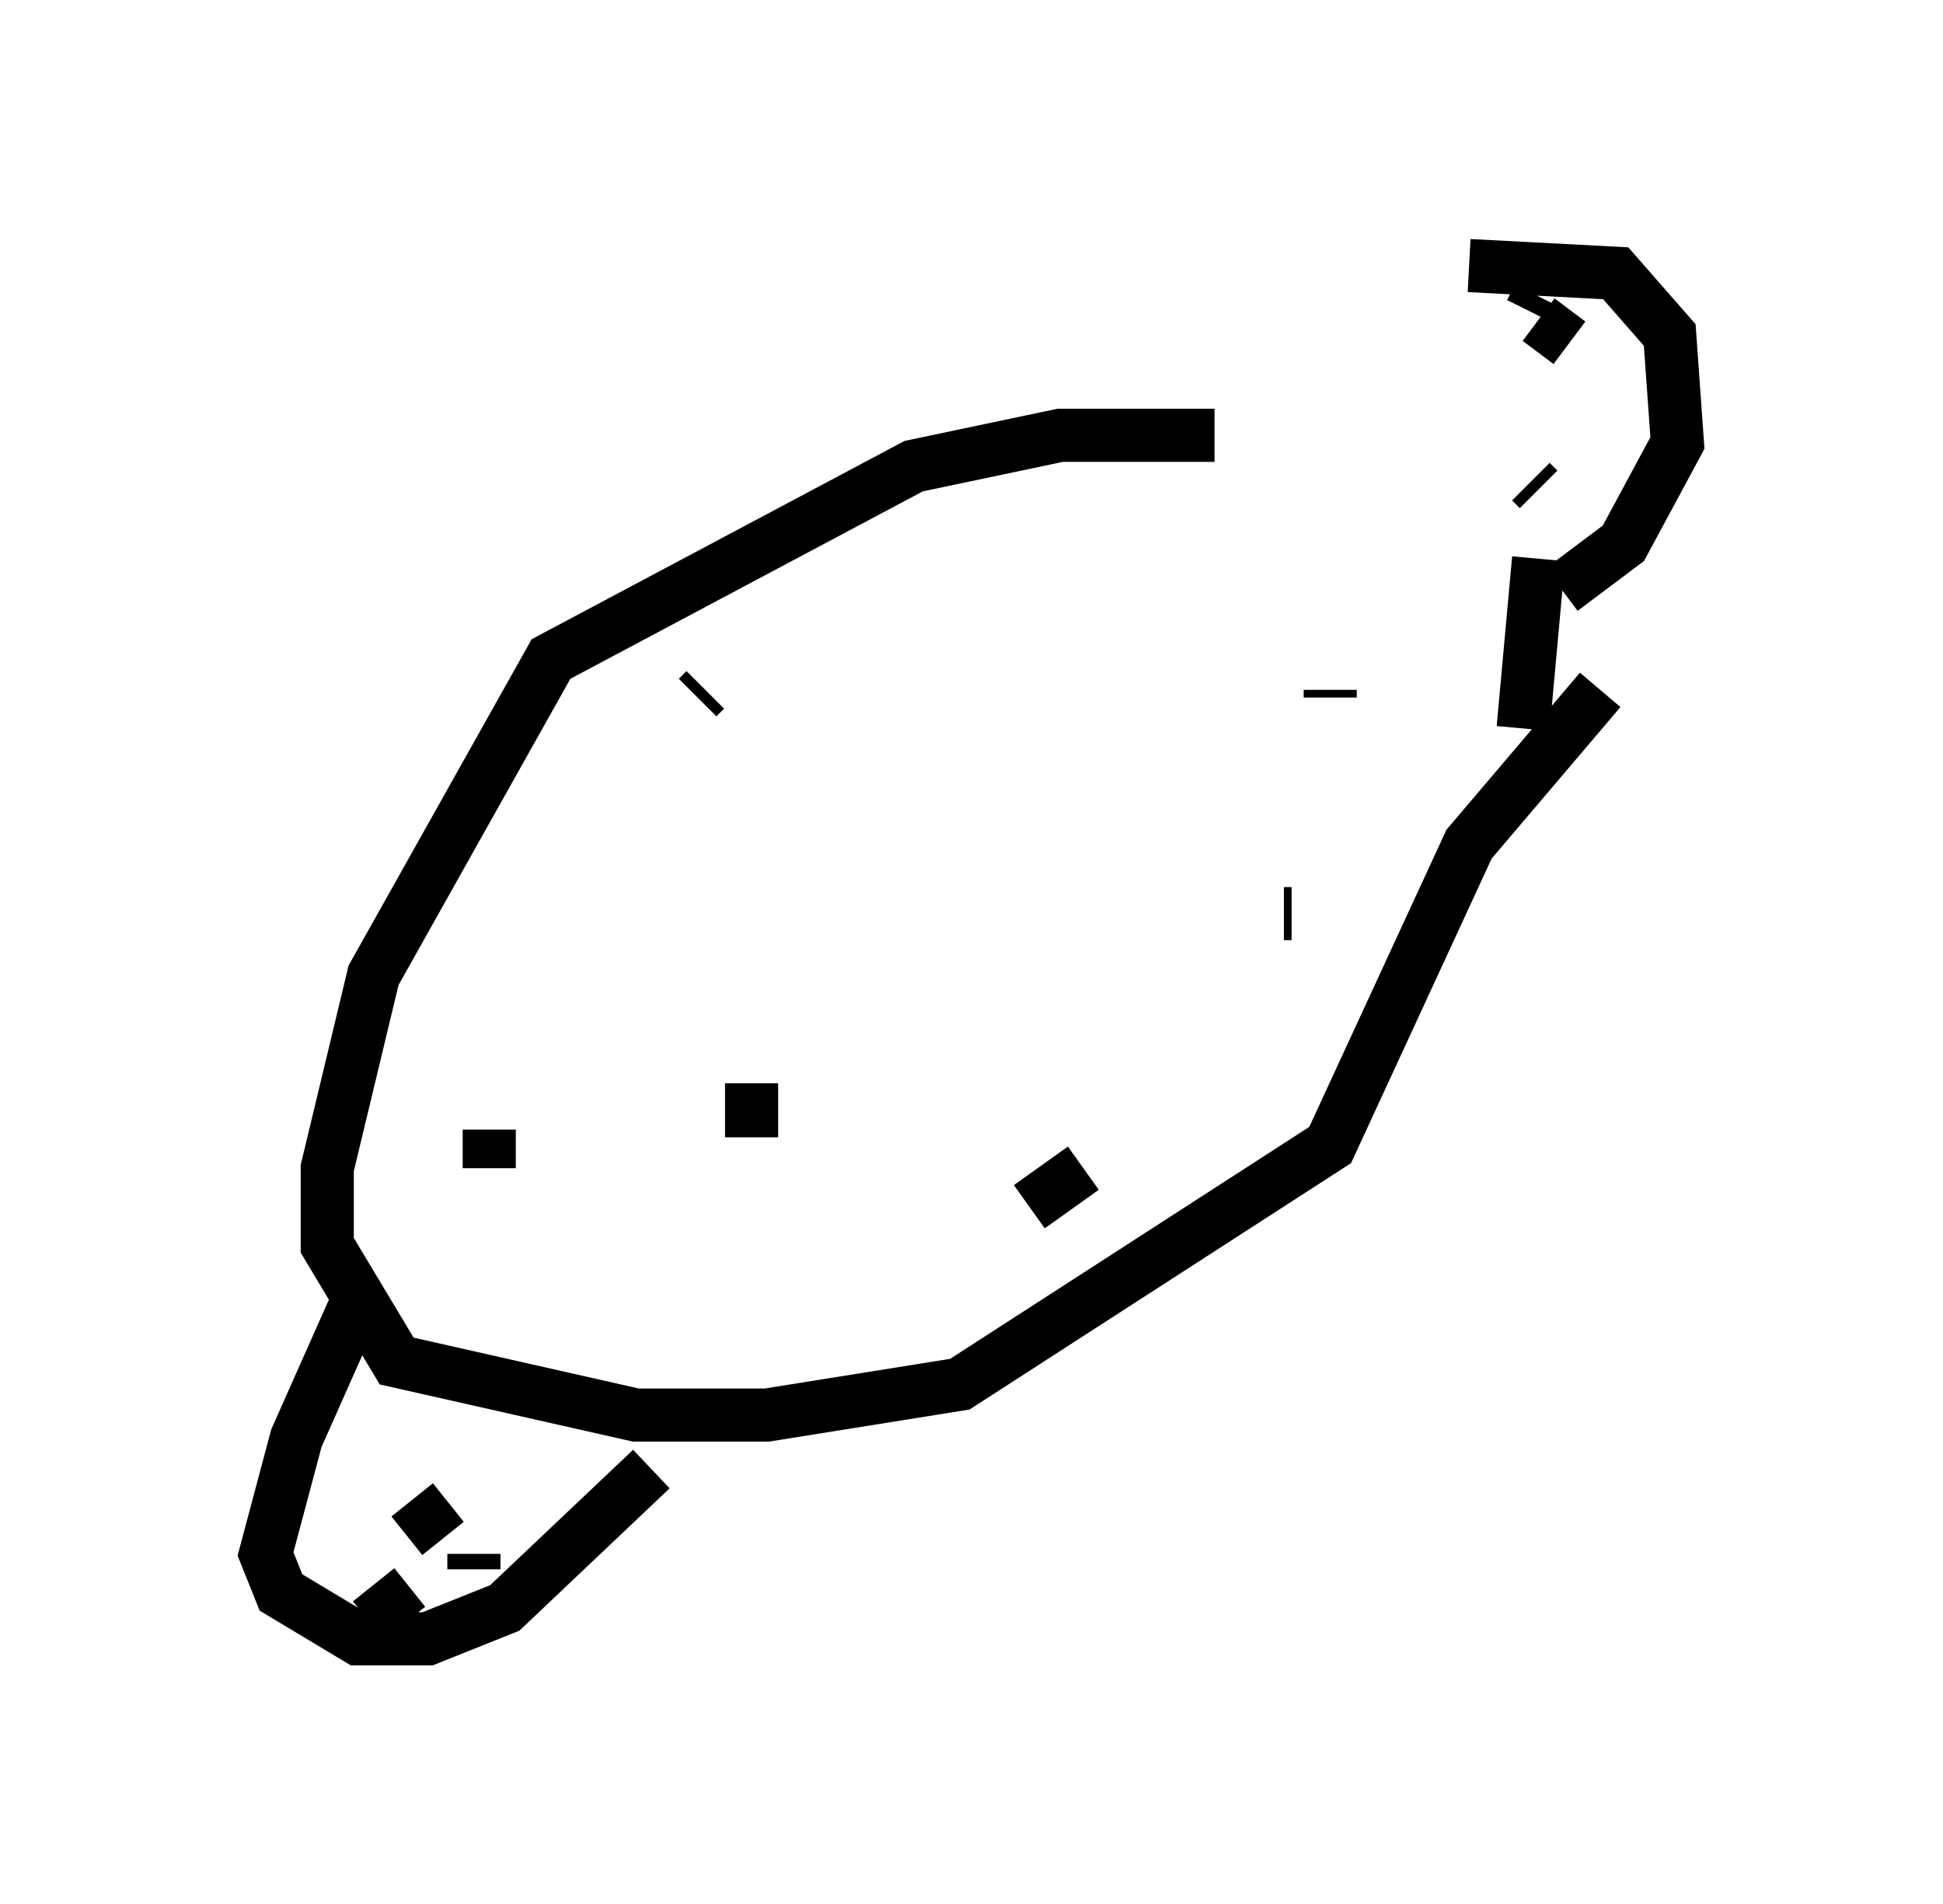 <?xml version="1.0" encoding="utf-8" ?>
<svg baseProfile="full" height="35.855" version="1.1" width="36.581" xmlns="http://www.w3.org/2000/svg" xmlns:ev="http://www.w3.org/2001/xml-events" xmlns:xlink="http://www.w3.org/1999/xlink"><defs /><rect fill="white" height="35.855" width="36.581" x="0" y="0" /><path d="M23.156, 8.486 m4.503, -3.486 l2.76, 0.145 1.017, 1.162 l0.145, 2.034 -1.017, 1.888 l-1.162, 0.872 m-6.536, -2.905 l-2.905, 0.0 -2.76, 0.581 l-6.827, 3.631 -3.341, 5.955 l-0.872, 3.631 0.0, 1.453 l1.307, 2.179 4.503, 1.017 l2.469, 0.0 3.631, -0.581 l6.972, -4.503 2.615, -5.665 l2.469, -2.905 m-23.385, 12.056 l0.0, -0.581 -1.162, 2.615 l-0.581, 2.179 0.291, 0.726 l1.453, 0.872 1.307, 0.0 l1.453, -0.581 2.76, -2.615 m16.704, -17.14 l-0.291, 3.196 m0.291, -8.134 l-0.145, 0.291 m0.145, 0.145 l0.581, 0.436 m-0.581, 2.76 l-0.145, -0.145 m-2.179, -2.615 l0.0, 0.0 m-20.19, 22.659 l0.0, 0.0 m0.581, 0.726 l0.581, 0.726 m1.307, -1.017 l0.0, -0.291 m-0.581, -0.291 l-0.581, -0.726 m5.374, -15.106 l0.145, -0.145 m11.765, 0.145 l0.0, -0.145 m-4.648, 9.006 l-1.017, 0.726 m-10.168, -0.726 l0.0, -0.726 m15.687, -9.441 l0.0, 0.0 m-0.581, 5.374 l-0.145, 0.0 m-10.022, 4.212 l0.0, -1.017 m6.536, -8.134 l0.0, 0.0 " fill="none" stroke="black" stroke-width="1" /></svg>